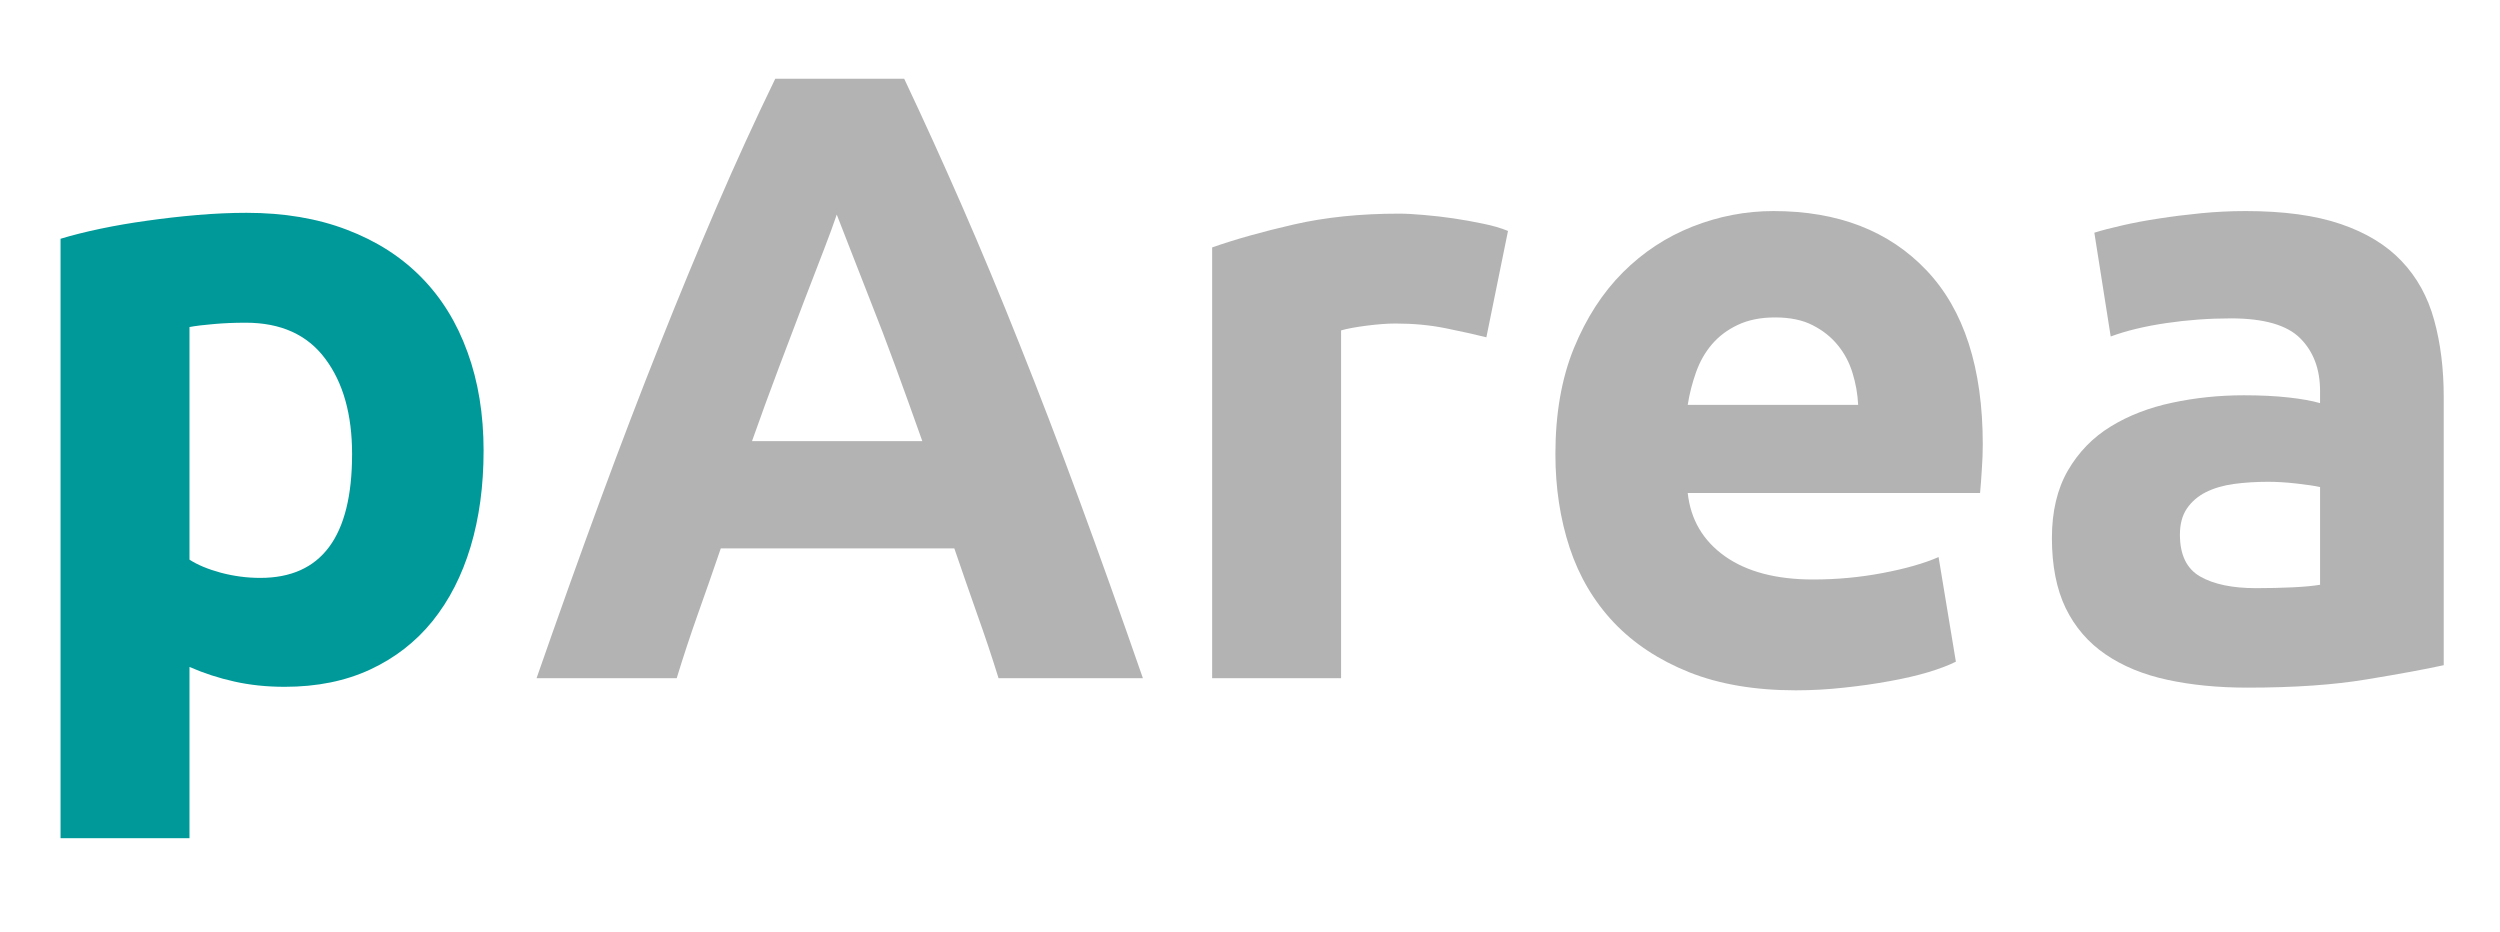 <?xml version="1.0" encoding="UTF-8"?>
<!DOCTYPE svg  PUBLIC '-//W3C//DTD SVG 1.1//EN'  'http://www.w3.org/Graphics/SVG/1.1/DTD/svg11.dtd'>
<svg width="208.09pt" height="77.616pt" version="1.1" viewBox="0 0 208.091 77.616" xmlns="http://www.w3.org/2000/svg" xmlns:xlink="http://www.w3.org/1999/xlink">
<rect x="0" y="0" width="208.091" height="77.616" fill="#333333" stroke="none"/>
<defs>
<style type="text/css">*{stroke-linecap:butt;stroke-linejoin:round;}</style>
</defs>
<path d="m0 77.616h208.09v-77.616h-208.09z" fill="#fff"/>
<defs>
<path id="d" d="m40.703 25.906q0 6.891-3.109 11.031-3.094 4.156-9.188 4.156-2 0-3.703-0.156-1.703-0.141-2.797-0.344v-26.891q1.391-0.906 3.641-1.516 2.25-0.594 4.547-0.594 10.609 0 10.609 14.312zm15.203 0.391q0-6.094-1.5-11.094t-4.406-8.609q-2.906-3.594-7.203-5.594t-9.891-2q-3.109 0-5.812 0.609-2.688 0.594-5.188 1.688v-19.797h-14.906v69.297q2 0.609 4.594 1.156 2.609 0.547 5.453 0.938 2.859 0.406 5.797 0.656 2.953 0.25 5.656 0.25 6.5 0 11.594-1.953 5.109-1.938 8.609-5.5 3.5-3.547 5.344-8.656 1.859-5.094 1.859-11.391z"/>
</defs>
<g transform="translate(0 56.448) scale(.72 -.72)" fill="#099">
<use xlink:href="#d"/>
</g>
<defs>
<path id="b" d="m54.406 0q-1.109 3.594-2.469 7.391-1.344 3.812-2.641 7.609h-27q-1.297-3.797-2.656-7.609-1.344-3.797-2.438-7.391h-16.203q3.906 11.203 7.406 20.703t6.844 17.891q3.344 8.406 6.594 15.953t6.75 14.75h14.906q3.406-7.203 6.703-14.75t6.641-15.953q3.359-8.391 6.859-17.891t7.391-20.703zm-18.703 53.594q-0.5-1.5-1.5-4.094t-2.312-6q-1.297-3.406-2.844-7.5t-3.141-8.594h19.688q-1.594 4.5-3.094 8.594t-2.859 7.5q-1.344 3.406-2.344 6t-1.594 4.094z"/>
<path id="c" d="m38.703 39.406q-2 0.5-4.703 1.047t-5.797 0.547q-1.406 0-3.359-0.25-1.938-0.25-2.938-0.547v-40.203h-14.906v49.797q4 1.406 9.453 2.656t12.141 1.25q1.203 0 2.906-0.156 1.703-0.141 3.391-0.391 1.703-0.25 3.406-0.609 1.703-0.344 2.906-0.844z"/>
<path id="e" d="m4.5 25.906q0 7 2.141 12.25 2.156 5.25 5.656 8.75t8.047 5.297q4.562 1.797 9.359 1.797 11.203 0 17.703-6.859 6.5-6.844 6.5-20.141 0-1.297-0.109-2.859-0.094-1.547-0.203-2.734h-33.797q0.5-4.609 4.297-7.312 3.812-2.688 10.203-2.688 4.109 0 8.047 0.75 3.953 0.75 6.453 1.844l2-12.094q-1.203-0.609-3.203-1.219-2-0.594-4.453-1.031-2.438-0.453-5.25-0.75-2.797-0.312-5.594-0.312-7.094 0-12.344 2.094-5.25 2.109-8.703 5.75-3.453 3.656-5.109 8.656-1.641 5-1.641 10.812zm35 5.688q-0.094 1.906-0.656 3.703-0.547 1.797-1.703 3.203-1.141 1.406-2.891 2.297-1.75 0.906-4.344 0.906-2.5 0-4.312-0.859-1.797-0.844-3-2.25-1.188-1.391-1.844-3.25-0.656-1.844-0.953-3.75z"/>
<path id="a" d="m27.094 10.406q2.203 0 4.203 0.094t3.203 0.297v11.297q-0.906 0.203-2.703 0.406t-3.297 0.203q-2.094 0-3.953-0.25-1.844-0.25-3.25-0.953-1.391-0.703-2.203-1.906-0.797-1.188-0.797-3 0-3.5 2.344-4.844 2.359-1.344 6.453-1.344zm-1.188 43.594q6.594 0 10.984-1.5 4.406-1.5 7.047-4.297 2.656-2.797 3.75-6.797 1.109-4 1.109-8.906v-31q-3.203-0.703-8.906-1.641-5.688-0.953-13.797-0.953-5.094 0-9.25 0.906-4.141 0.891-7.141 2.938t-4.609 5.344q-1.594 3.312-1.594 8.109 0 4.594 1.844 7.797 1.859 3.203 4.953 5.094 3.109 1.906 7.109 2.75 4 0.859 8.297 0.859 2.891 0 5.141-0.25t3.656-0.656v1.406q0 3.797-2.297 6.094t-8 2.297q-3.797 0-7.5-0.547t-6.406-1.547l-1.891 12q1.297 0.406 3.234 0.844 1.953 0.453 4.25 0.797 2.312 0.359 4.859 0.609t5.156 0.25z"/>
</defs>
<g transform="translate(43.942 56.448) scale(.72 -.72)" fill="#b3b3b3">
<use xlink:href="#b"/>
<use x="72.1" xlink:href="#c"/>
<use x="114.284" xlink:href="#e"/>
<use x="172.684" xlink:href="#a"/>
</g>
</svg>
